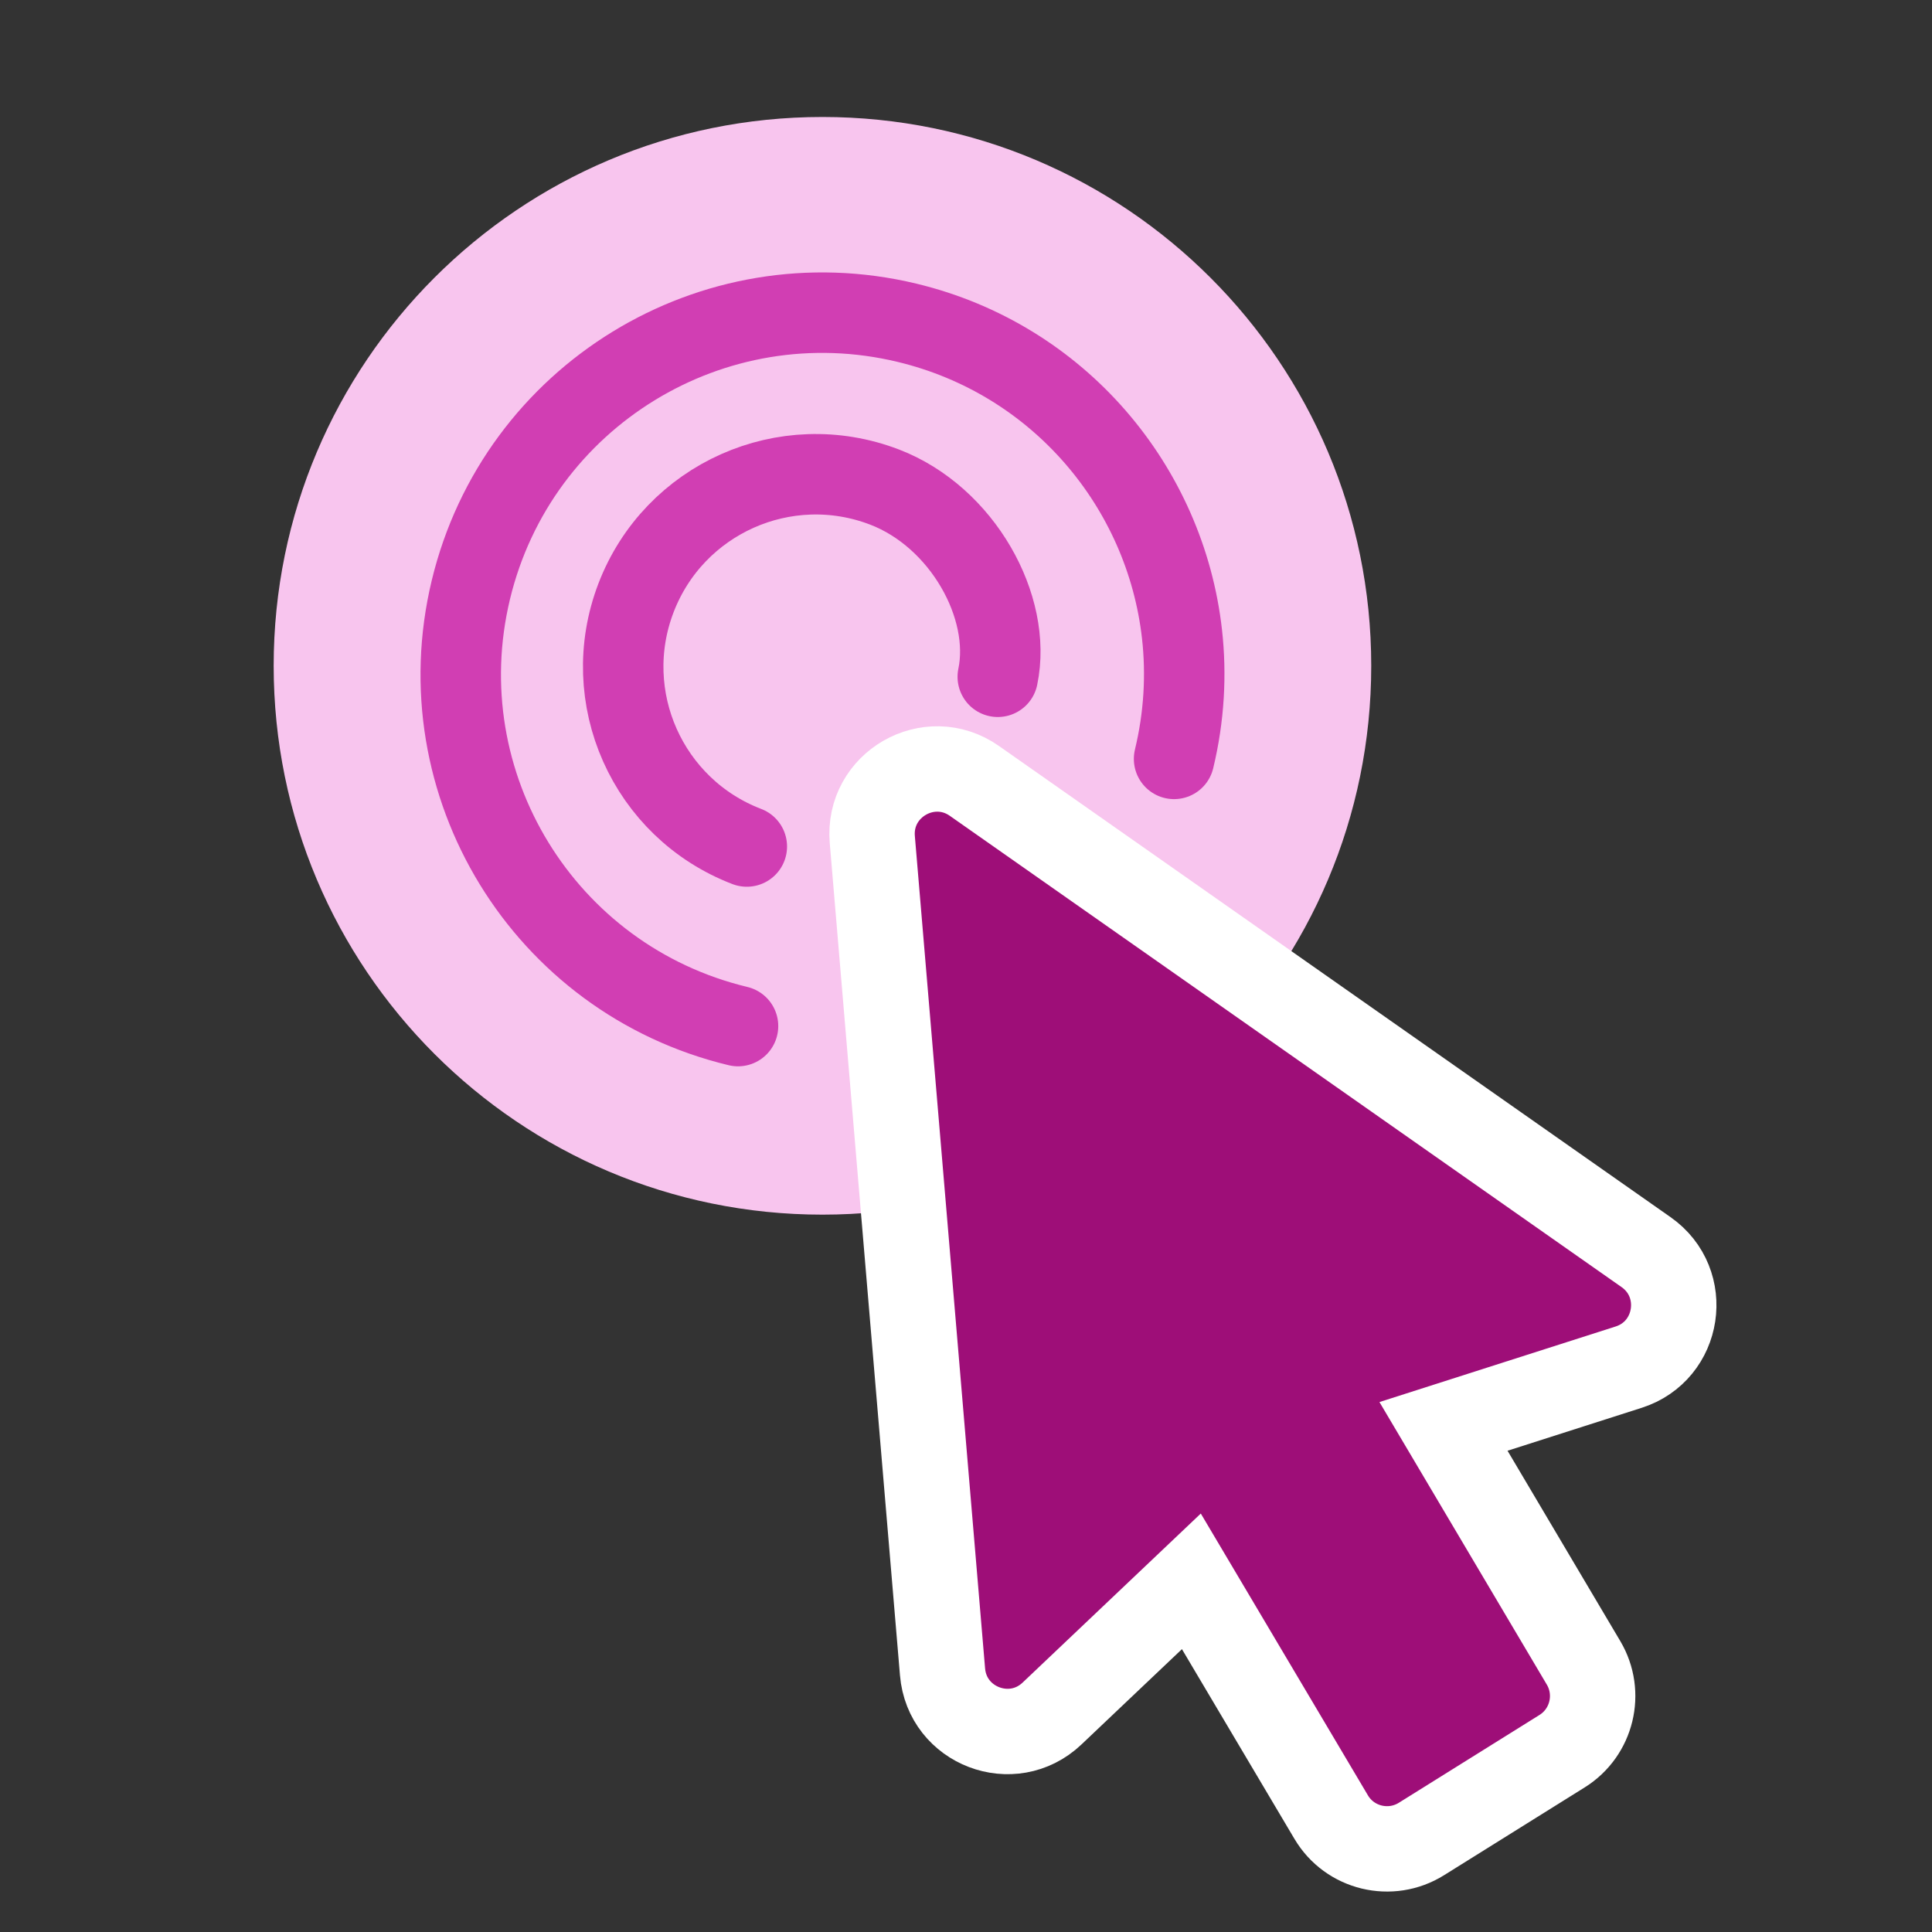<svg width="20" height="20" viewBox="0 0 20 20" fill="none" xmlns="http://www.w3.org/2000/svg">
<rect x="0" y="0" width="20" height="20" fill="#333333" stroke="none"/>
<path d="M14.195 6.892C14.195 10.03 11.652 12.574 8.514 12.574C5.376 12.574 2.833 10.03 2.833 6.892C2.833 3.755 5.376 1.211 8.514 1.211C11.652 1.211 14.195 3.755 14.195 6.892Z" fill="#F8C5EE"/>
<path d="M7.731 8.763C6.703 8.369 6.19 7.217 6.584 6.189C6.978 5.162 8.13 4.648 9.157 5.042C9.962 5.351 10.48 6.283 10.329 7.006" stroke="#D13EB3" stroke-width="0.833" stroke-linecap="round"/>
<path d="M12.154 7.856C12.259 7.42 12.283 6.985 12.236 6.564C12.065 5.042 10.963 3.719 9.388 3.341C7.378 2.858 5.357 4.097 4.874 6.107C4.391 8.118 5.629 10.139 7.64 10.622" stroke="#D13EB3" stroke-width="0.833" stroke-linecap="round"/>
<path d="M9.03 8.691C8.982 8.122 9.62 7.756 10.087 8.084L17.04 12.962C17.495 13.281 17.389 13.984 16.859 14.153L14.943 14.766L16.393 17.214C16.579 17.528 16.481 17.934 16.171 18.128L14.715 19.037C14.395 19.237 13.972 19.135 13.78 18.81L12.333 16.37L10.89 17.739C10.48 18.127 9.804 17.869 9.757 17.307L9.03 8.691Z" fill="#9E0E78" stroke="white" stroke-width="0.884"/>
</svg>
